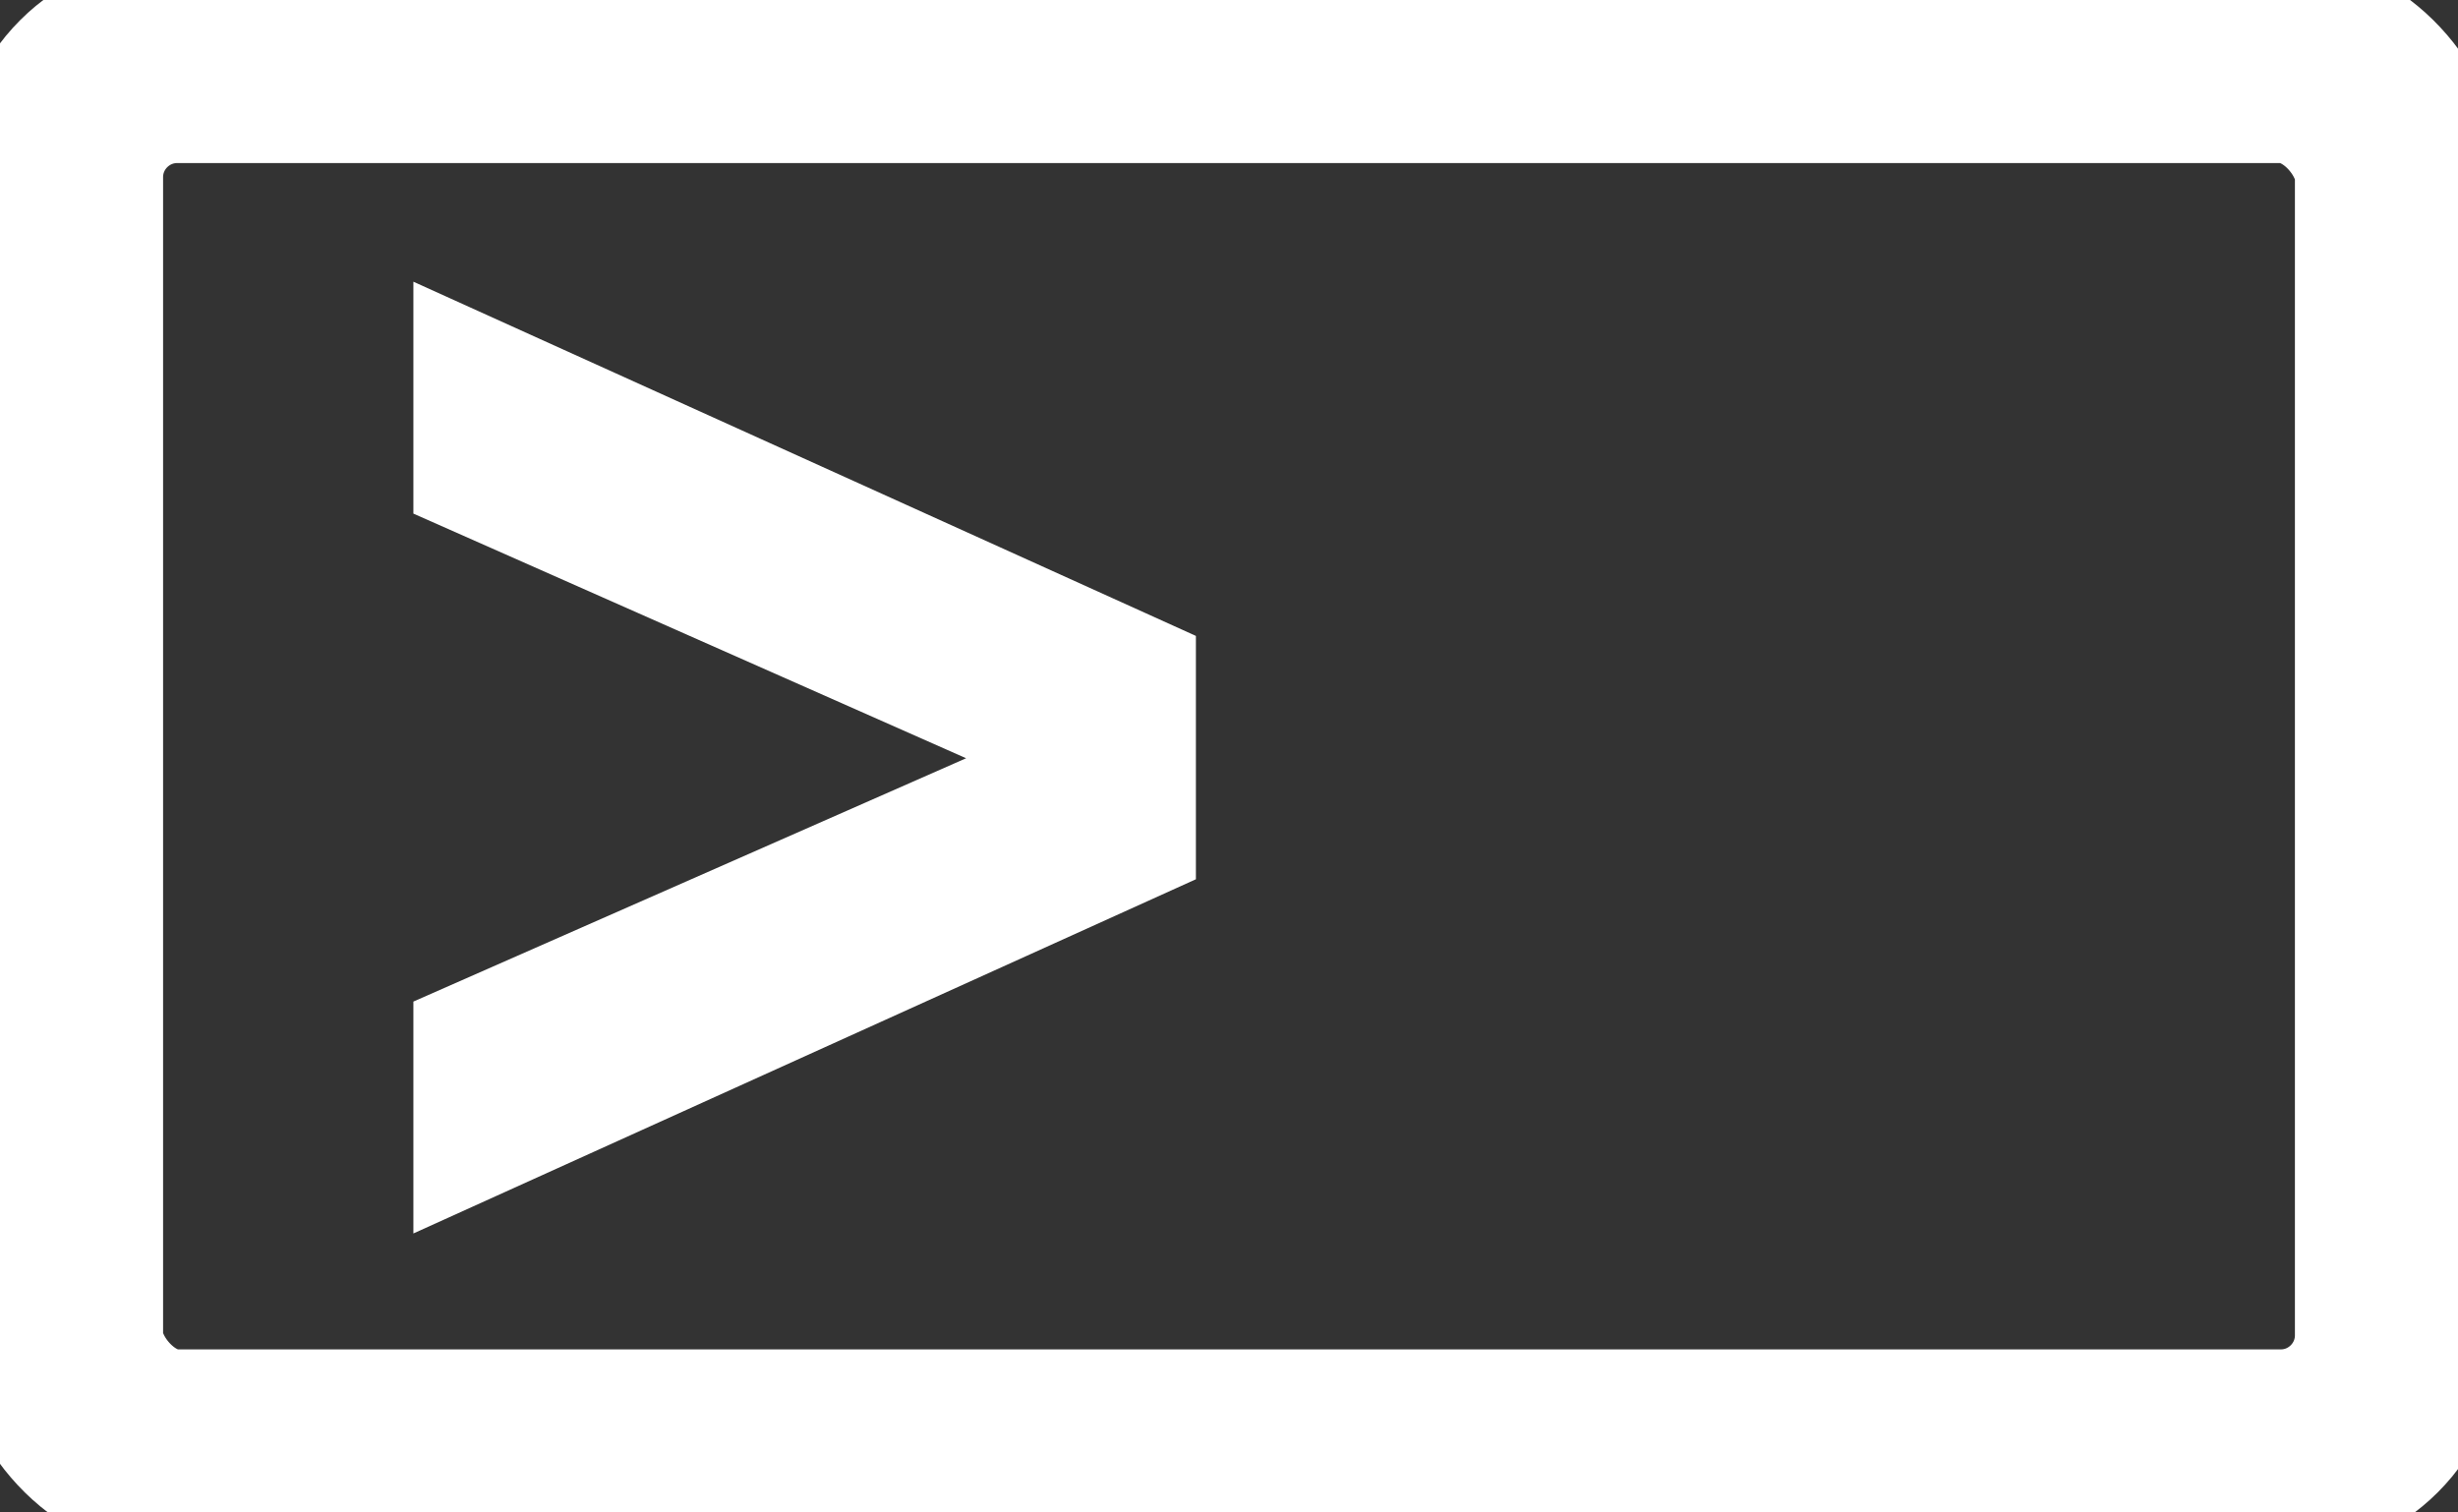 <?xml version="1.0" encoding="UTF-8" standalone="no"?>
<svg
   xmlns:dc="http://purl.org/dc/elements/1.1/"
   xmlns:cc="http://creativecommons.org/ns#"
   xmlns:rdf="http://www.w3.org/1999/02/22-rdf-syntax-ns#"
   xmlns:svg="http://www.w3.org/2000/svg"
   xmlns="http://www.w3.org/2000/svg"
   xmlns:sodipodi="http://sodipodi.sourceforge.net/DTD/sodipodi-0.dtd"
   xmlns:inkscape="http://www.inkscape.org/namespaces/inkscape"
   version="1.1"
   width="208"
   height="128"
   id="svg3053"
   inkscape:version="0.48.4 r9939"
   sodipodi:docname="icon.svg">
  <rect width="100%" height="100%" fill="#333333" stroke="none"/>
  <defs
     id="defs3063" />
  <sodipodi:namedview
     pagecolor="#000000"
     bordercolor="#666666"
     borderopacity="1"
     objecttolerance="10"
     gridtolerance="10"
     guidetolerance="10"
     inkscape:pageopacity="0"
     inkscape:pageshadow="2"
     inkscape:window-width="1615"
     inkscape:window-height="1026"
     id="namedview3061"
     showgrid="false"
     inkscape:zoom="4.6790582"
     inkscape:cx="107.95763"
     inkscape:cy="47.005018"
     inkscape:window-x="65"
     inkscape:window-y="24"
     inkscape:window-maximized="1"
     inkscape:current-layer="svg3053" />
  <rect
     style="fill:none;stroke:#ffffff;stroke-width:17.6;stroke-miterlimit:4;stroke-dasharray:none"
     width="198"
     height="118"
     x="5"
     y="5"
     ry="10"
     id="rect3055" />
  <g
     transform="matrix(0.894,0,0,1.047,-6.198,3.138)"
     style="font-size:146.046px;font-style:normal;font-weight:normal;line-height:125%;letter-spacing:0px;word-spacing:0px;fill:#ffffff;fill-opacity:1;stroke:none;font-family:Sans"
     id="text3067">
    <path
       d="m 46.062,38.518 0,-18.744 74.069,28.631 0,19.67 -74.069,28.631 0,-18.744 L 98.38,58.293 46.062,38.518"
       id="path3840"
       inkscape:connector-curvature="0"
       sodipodi:nodetypes="cccccccc" />
  </g>
</svg>
